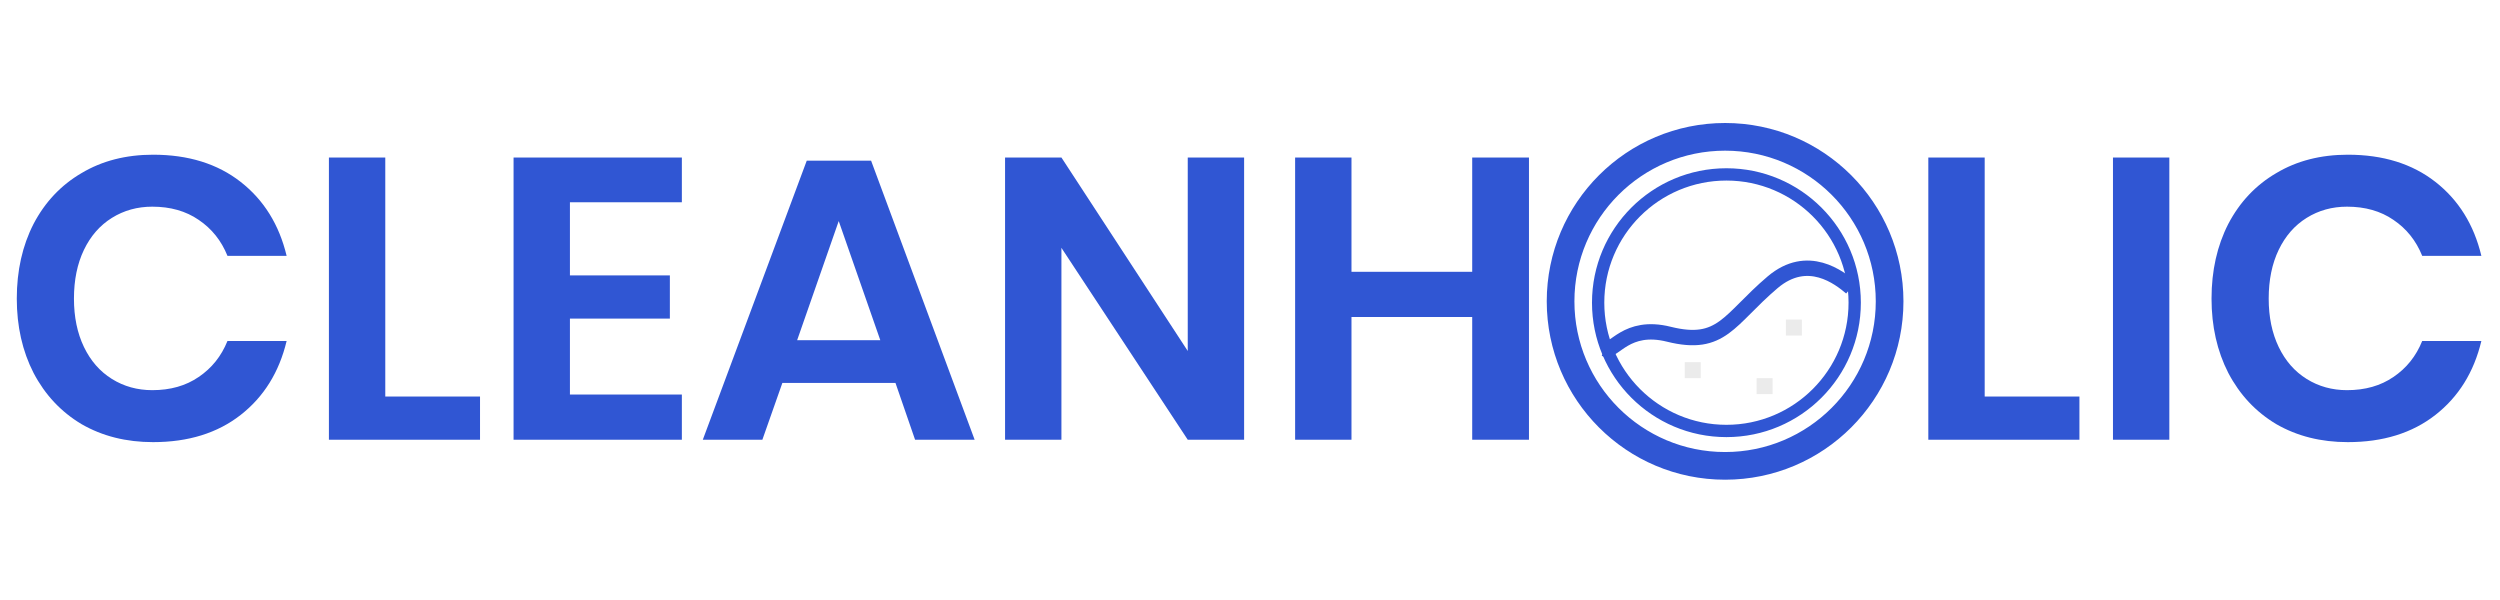 <svg width="813" height="195" viewBox="0 0 813 195" fill="none" xmlns="http://www.w3.org/2000/svg">
<path d="M49.79 50.31C61.23 50.31 70.72 53.257 78.26 59.15C85.8 65.043 90.783 73.06 93.21 83.2H73.97C71.977 78.26 68.857 74.36 64.61 71.5C60.45 68.64 55.423 67.21 49.53 67.21C44.677 67.21 40.3 68.423 36.4 70.85C32.5 73.277 29.467 76.743 27.3 81.25C25.133 85.757 24.05 91.043 24.05 97.11C24.05 103.09 25.133 108.333 27.3 112.84C29.467 117.347 32.5 120.813 36.4 123.24C40.3 125.667 44.677 126.88 49.53 126.88C55.423 126.88 60.45 125.45 64.61 122.59C68.857 119.73 71.977 115.83 73.97 110.89H93.21C90.783 121.03 85.8 129.047 78.26 134.94C70.72 140.833 61.23 143.78 49.79 143.78C41.037 143.78 33.28 141.83 26.52 137.93C19.847 133.943 14.647 128.397 10.92 121.29C7.28 114.183 5.46 106.123 5.46 97.11C5.46 88.01 7.28 79.907 10.92 72.8C14.647 65.693 19.847 60.19 26.52 56.29C33.193 52.303 40.95 50.31 49.79 50.31ZM125.293 128.96H156.103V143H106.963V51.22H125.293V128.96ZM185.341 65.78V89.57H217.841V103.61H185.341V128.31H221.741V143H167.011V51.22H221.741V65.78H185.341ZM291.212 124.54H254.422L247.922 143H228.552L262.352 52.26H283.282L316.952 143H297.582L291.212 124.54ZM286.272 110.63L272.752 71.89L259.232 110.63H286.272ZM404.585 143H386.255L345.175 80.6V143H326.845V51.22H345.175L386.255 114.14V51.22H404.585V143ZM497.222 51.22V143H478.762V103.09H439.502V143H421.172V51.22H439.502V88.4H478.762V51.22H497.222ZM645.42 128.96H676.23V143H627.09V51.22H645.42V128.96ZM705.468 51.22V143H687.138V51.22H705.468ZM763.52 50.31C774.96 50.31 784.45 53.257 791.99 59.15C799.53 65.043 804.514 73.06 806.94 83.2H787.7C785.707 78.26 782.587 74.36 778.34 71.5C774.18 68.64 769.154 67.21 763.26 67.21C758.407 67.21 754.03 68.423 750.13 70.85C746.23 73.277 743.197 76.743 741.03 81.25C738.864 85.757 737.78 91.043 737.78 97.11C737.78 103.09 738.864 108.333 741.03 112.84C743.197 117.347 746.23 120.813 750.13 123.24C754.03 125.667 758.407 126.88 763.26 126.88C769.154 126.88 774.18 125.45 778.34 122.59C782.587 119.73 785.707 115.83 787.7 110.89H806.94C804.514 121.03 799.53 129.047 791.99 134.94C784.45 140.833 774.96 143.78 763.52 143.78C754.767 143.78 747.01 141.83 740.25 137.93C733.577 133.943 728.377 128.397 724.65 121.29C721.01 114.183 719.19 106.123 719.19 97.11C719.19 88.01 721.01 79.907 724.65 72.8C728.377 65.693 733.577 60.19 740.25 56.29C746.924 52.303 754.68 50.31 763.52 50.31Z" fill="#3056D3"/>
<path fill-rule="evenodd" clip-rule="evenodd" d="M610 98C610 125.062 588.062 147 561 147C533.938 147 512 125.062 512 98C512 70.938 533.938 49 561 49C588.062 49 610 70.938 610 98ZM619 98C619 130.033 593.033 156 561 156C528.967 156 503 130.033 503 98C503 65.968 528.967 40 561 40C593.033 40 619 65.968 619 98ZM601.149 98.433C601.149 120.368 583.368 138.149 561.433 138.149C539.498 138.149 521.716 120.368 521.716 98.433C521.716 76.498 539.498 58.716 561.433 58.716C583.368 58.716 601.149 76.498 601.149 98.433ZM605.149 98.433C605.149 122.577 585.577 142.149 561.433 142.149C537.289 142.149 517.716 122.577 517.716 98.433C517.716 74.289 537.289 54.716 561.433 54.716C585.577 54.716 605.149 74.289 605.149 98.433Z" fill="#3056D3"/>
<path d="M601.985 93.537C598.234 90.363 587.875 82.11 576.448 91.806C562.164 103.925 560 113.015 542.687 108.687C528.836 105.224 524.796 114.746 521.91 113.448" stroke="#3056D3" stroke-width="5"/>
<rect x="547.881" y="117.776" width="5.194" height="5.194" fill="black" fill-opacity="0.08"/>
<rect x="580.776" y="103.925" width="5.194" height="5.194" fill="black" fill-opacity="0.08"/>
<rect x="571.254" y="122.97" width="5.194" height="5.194" fill="black" fill-opacity="0.08"/>
</svg>
